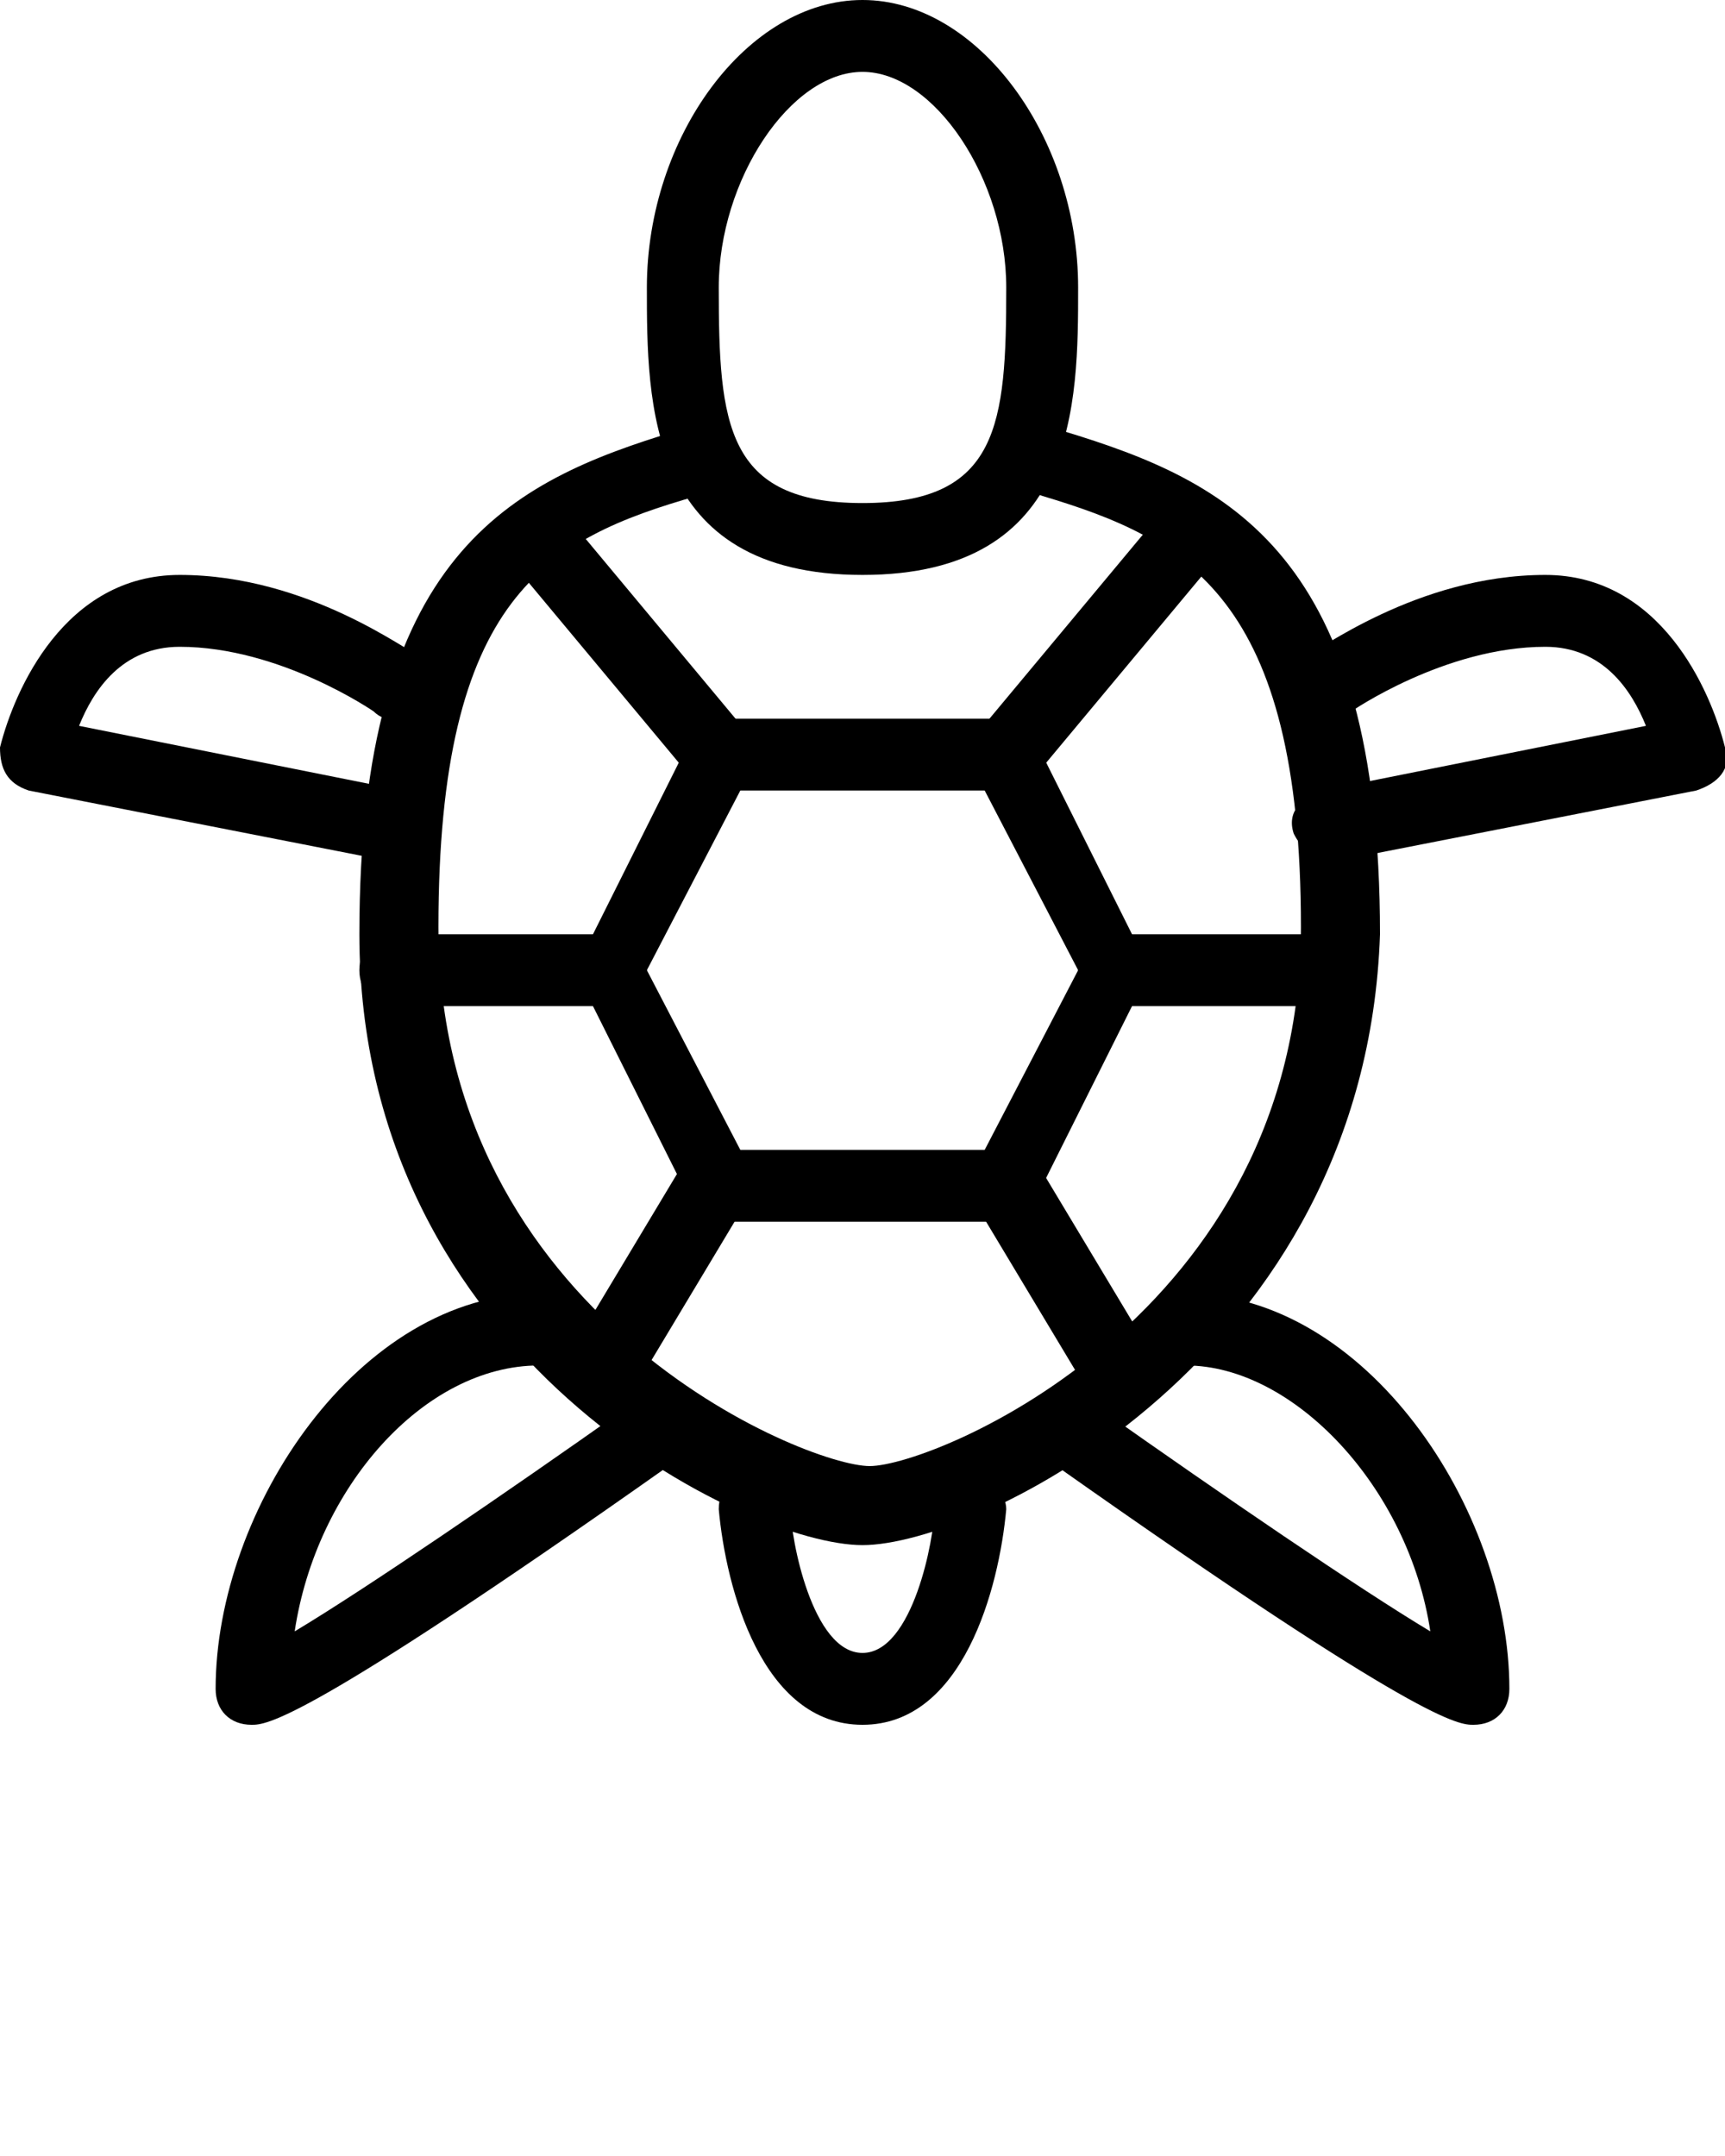 <?xml version="1.0" encoding="utf-8"?>
<!-- Generator: Adobe Illustrator 19.0.1, SVG Export Plug-In . SVG Version: 6.00 Build 0)  -->
<svg version="1.1" id="Слой_1" xmlns="http://www.w3.org/2000/svg" xmlns:xlink="http://www.w3.org/1999/xlink" x="0px" y="0px"
	 viewBox="-487 736 24 30" style="enable-background:new -487 736 24 30;" xml:space="preserve">
<g>
	<g>
		<path d="M-478.5,750h-3c-0.3,0-0.5-0.2-0.5-0.5s0.2-0.5,0.5-0.5h3c0.3,0,0.5,0.2,0.5,0.5S-478.2,750-478.5,750z"/>
	</g>
	<g>
		<path d="M-477,747c-0.1,0-0.3-0.1-0.4-0.2l-2.5-3c-0.2-0.2-0.1-0.5,0.1-0.7c0.2-0.2,0.5-0.1,0.7,0.1l2.5,3
			c0.2,0.2,0.1,0.5-0.1,0.7C-476.8,747-476.9,747-477,747z"/>
	</g>
	<g>
		<path d="M-478.5,755.5c-0.1,0-0.2,0-0.3-0.1c-0.2-0.1-0.3-0.4-0.2-0.7l1.5-2.5c0.1-0.2,0.4-0.3,0.7-0.2c0.2,0.1,0.3,0.4,0.2,0.7
			l-1.5,2.5C-478.2,755.4-478.3,755.5-478.5,755.5z"/>
	</g>
	<g>
		<path d="M-481.5,748C-481.5,748-481.6,748-481.5,748l-5.1-1c-0.3-0.1-0.4-0.3-0.4-0.6c0.2-0.8,0.9-2.4,2.5-2.4
			c1.8,0,3.2,1.1,3.3,1.1c0.2,0.2,0.3,0.5,0.1,0.7c-0.2,0.2-0.5,0.3-0.7,0.1c0,0-1.3-0.9-2.7-0.9c-0.8,0-1.2,0.6-1.4,1.1l4.5,0.9
			c0.3,0.1,0.4,0.3,0.4,0.6C-481.1,747.8-481.3,748-481.5,748z"/>
	</g>
	<g>
		<path d="M-483.5,760c-0.3,0-0.5-0.2-0.5-0.5c0-2.5,2-5.5,4.5-5.5c0.3,0,0.5,0.2,0.5,0.5s-0.2,0.5-0.5,0.5c-1.6,0-3.1,1.7-3.4,3.7
			c1-0.6,2.9-1.9,4.6-3.1c0.2-0.2,0.5-0.1,0.7,0.1c0.2,0.2,0.1,0.5-0.1,0.7C-482.8,760-483.3,760-483.5,760z"/>
	</g>
	<g>
		<path d="M-475,744c-3,0-3-2.4-3-4c0-2.1,1.4-4,3-4s3,1.9,3,4C-472,741.6-472,744-475,744z M-475,737c-1,0-2,1.5-2,3
			c0,1.9,0.1,3,2,3s2-1.1,2-3C-473,738.5-474,737-475,737z"/>
	</g>
	<g>
		<path d="M-475,757.5c-1.6,0-7-2.6-7-8.5c0-5.3,2.1-6.3,4.4-7c0.3-0.1,0.5,0.1,0.6,0.3c0.1,0.3-0.1,0.5-0.3,0.6
			c-2.1,0.6-3.6,1.4-3.6,6c0,5.4,5.1,7.5,6,7.5s6-2.1,6-7.5c0-4.6-1.6-5.4-3.6-6c-0.3-0.1-0.4-0.4-0.3-0.6c0.1-0.3,0.4-0.4,0.6-0.3
			c2.3,0.7,4.4,1.7,4.4,7C-468,754.9-473.4,757.5-475,757.5z"/>
	</g>
	<g>
		<path d="M-473,753h-4c-0.2,0-0.4-0.1-0.4-0.3l-1.5-3c-0.1-0.1-0.1-0.3,0-0.4l1.5-3c0.1-0.2,0.3-0.3,0.4-0.3h4
			c0.2,0,0.4,0.1,0.4,0.3l1.5,3c0.1,0.1,0.1,0.3,0,0.4l-1.5,3C-472.6,752.9-472.8,753-473,753z M-476.7,752h3.4l1.3-2.5l-1.3-2.5
			h-3.4l-1.3,2.5L-476.7,752z"/>
	</g>
	<g>
		<path d="M-468.5,750h-3c-0.3,0-0.5-0.2-0.5-0.5s0.2-0.5,0.5-0.5h3c0.3,0,0.5,0.2,0.5,0.5S-468.2,750-468.5,750z"/>
	</g>
	<g>
		<path d="M-473,747c-0.1,0-0.2,0-0.3-0.1c-0.2-0.2-0.2-0.5-0.1-0.7l2.5-3c0.2-0.2,0.5-0.2,0.7-0.1c0.2,0.2,0.2,0.5,0.1,0.7l-2.5,3
			C-472.7,746.9-472.9,747-473,747z"/>
	</g>
	<g>
		<path d="M-471.5,755.5c-0.2,0-0.3-0.1-0.4-0.2l-1.5-2.5c-0.1-0.2-0.1-0.5,0.2-0.7c0.2-0.1,0.5-0.1,0.7,0.2l1.5,2.5
			c0.1,0.2,0.1,0.5-0.2,0.7C-471.3,755.5-471.4,755.5-471.5,755.5z"/>
	</g>
	<g>
		<path d="M-468.5,748c-0.2,0-0.4-0.2-0.5-0.4c-0.1-0.3,0.1-0.5,0.4-0.6l4.5-0.9c-0.2-0.5-0.6-1.1-1.4-1.1c-1.4,0-2.7,0.9-2.7,0.9
			c-0.2,0.2-0.5,0.1-0.7-0.1c-0.2-0.2-0.1-0.5,0.1-0.7c0.1,0,1.5-1.1,3.3-1.1c1.6,0,2.3,1.6,2.5,2.4c0.1,0.3-0.1,0.5-0.4,0.6
			L-468.5,748C-468.4,748-468.5,748-468.5,748z"/>
	</g>
	<g>
		<path d="M-466.5,760c-0.2,0-0.7,0-5.8-3.6c-0.2-0.2-0.3-0.5-0.1-0.7c0.2-0.2,0.5-0.3,0.7-0.1c1.7,1.2,3.6,2.5,4.6,3.1
			c-0.3-2-1.9-3.7-3.4-3.7c-0.3,0-0.5-0.2-0.5-0.5s0.2-0.5,0.5-0.5c2.5,0,4.5,3,4.5,5.5C-466,759.8-466.2,760-466.5,760z"/>
	</g>
	<g>
		<path d="M-475,760c-1.4,0-1.9-1.9-2-3c0-0.3,0.2-0.5,0.5-0.5c0.3,0,0.5,0.2,0.5,0.5c0,0.4,0.3,2,1,2c0.7,0,1-1.6,1-2
			c0-0.3,0.2-0.5,0.5-0.5c0.3,0,0.5,0.3,0.5,0.5C-473.1,758.1-473.6,760-475,760z"/>
	</g>
</g>
</svg>

